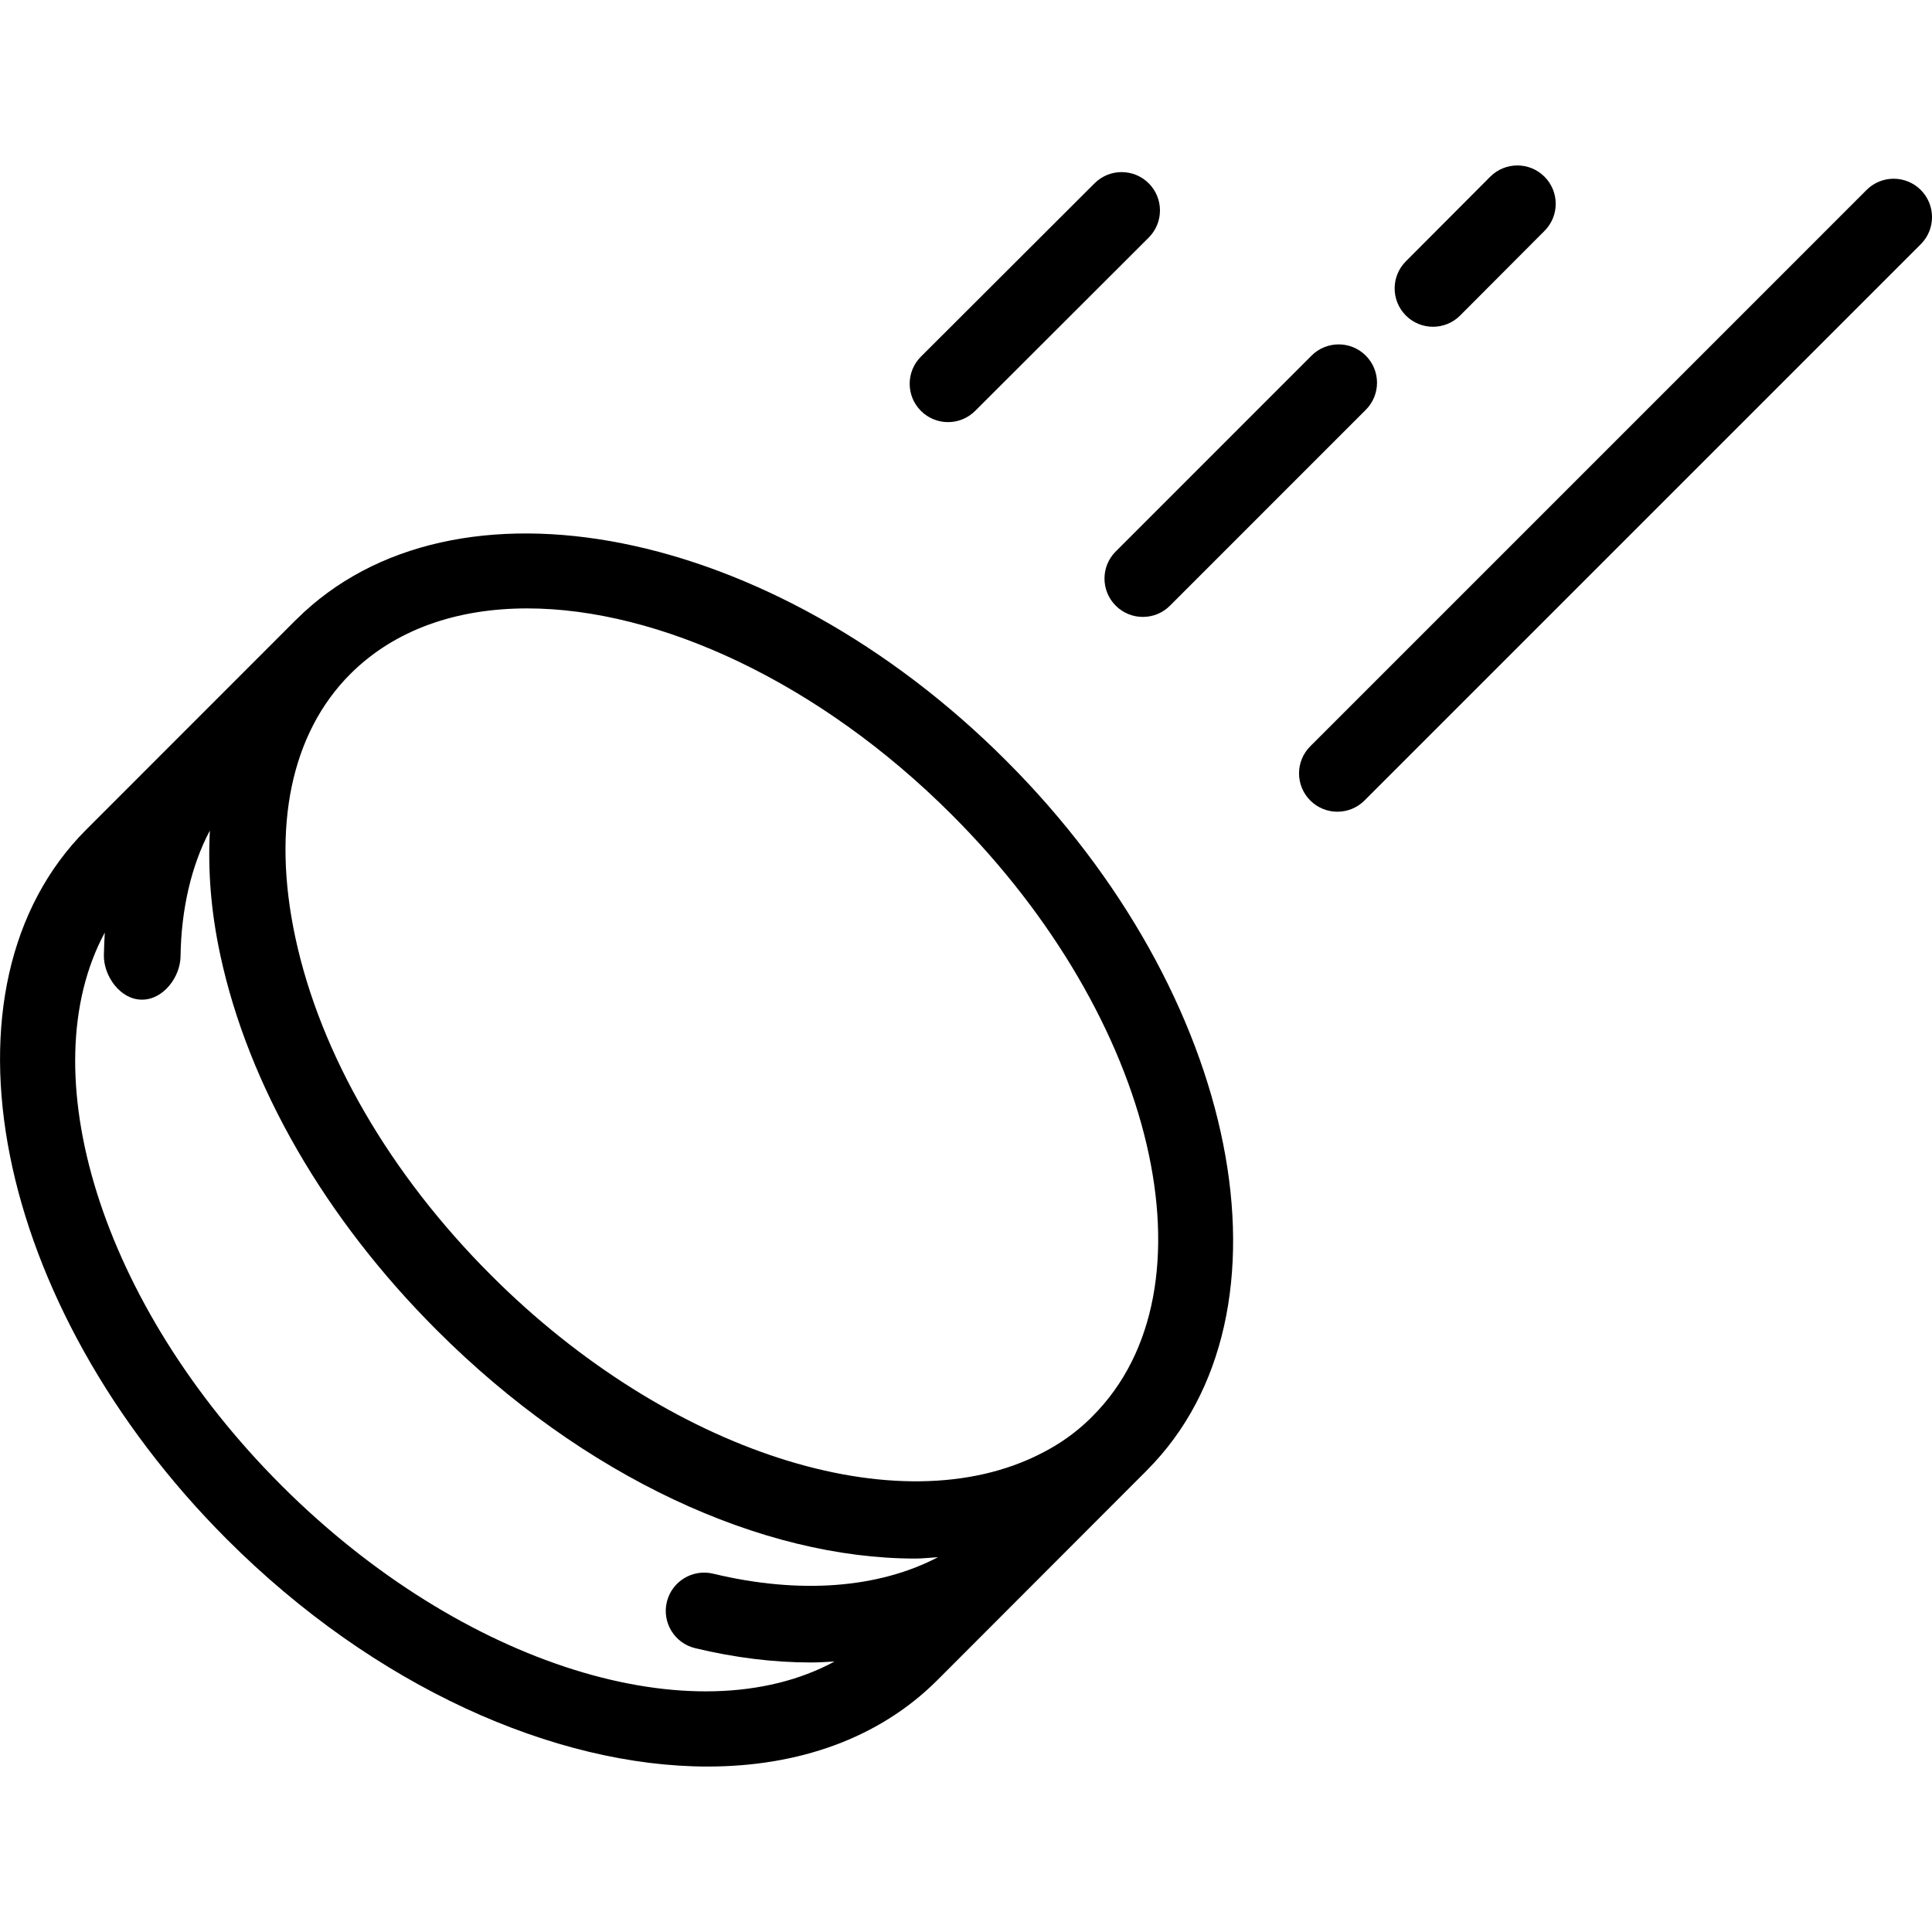 <?xml version='1.0' encoding='iso-8859-1'?>
<svg version="1.1" xmlns="http://www.w3.org/2000/svg" viewBox="0 0 75.574 75.574" xmlns:xlink="http://www.w3.org/1999/xlink" enable-background="new 0 0 75.574 75.574">
  <path d="m56.055,12.782c0.384,0 0.769-0.147 1.062-0.441l3.3-3.31c0.586-0.587 0.583-1.537-0.004-2.122-0.586-0.584-1.536-0.583-2.121,0.004l-3.3,3.31c-0.585,0.587-0.583,1.537 0.004,2.122 0.291,0.291 0.676,0.437 1.059,0.437z"/>
  <path d="m37.084,16.512c0.384,0 0.767-0.146 1.06-0.438l6.79-6.78c0.587-0.586 0.587-1.535 0.002-2.122-0.585-0.585-1.534-0.587-2.121-0.001l-6.791,6.779c-0.586,0.586-0.587,1.536-0.001,2.122 0.293,0.293 0.676,0.44 1.061,0.44z"/>
  <path d="m43.644,23.693c0.293,0.293 0.677,0.439 1.061,0.439 0.385,0 0.769-0.146 1.06-0.439l7.66-7.661c0.586-0.585 0.586-1.535 0-2.121s-1.535-0.586-2.121,0l-7.66,7.661c-0.586,0.585-0.586,1.535 7.10543e-15,2.121z"/>
  <path d="m39.355,29.752c-9.162-9.173-21.615-11.648-27.766-5.516-0.002,0.002-0.005,0.003-0.008,0.005l-8.206,8.209 0,0c-6.138,6.138-3.666,18.596 5.51,27.772 5.762,5.763 12.821,8.88 18.798,8.88 3.534-0.001 6.689-1.091 8.972-3.369 0.001-0.001 0.002-0.001 0.003-0.002l8.053-8.063c0.004-0.003 0.008-0.006 0.011-0.009 0.01-0.011 0.02-0.021 0.03-0.031l.116-.117c0.001-0.002 0.002-0.004 0.003-0.005 6.126-6.146 3.654-18.596-5.516-27.754zm-2.121,2.121c8.003,7.994 10.474,18.545 5.509,23.519l-.001,.001-.122,.122c-0.556,0.537-1.168,0.973-1.883,1.334-5.568,2.871-14.62-0.055-21.521-6.959-3.961-3.955-6.683-8.648-7.663-13.217-0.93-4.331-0.164-7.993 2.151-10.309 1.74-1.737 4.161-2.565 6.917-2.565 5.126-3.55271e-15 11.411,2.867 16.613,8.074zm-26.229,26.229c-7.097-7.097-9.833-16.188-6.906-21.623-0.012,0.221-0.033,0.659-0.036,0.885-0.01,0.828 0.652,1.739 1.481,1.739h0.02c0.819,0 1.489-0.878 1.499-1.7 0.024-1.817 0.419-3.548 1.147-4.914-0.081,1.551 0.036,3.139 0.407,4.868 1.101,5.126 4.11,10.324 8.476,14.682 5.738,5.74 12.715,8.927 18.708,8.927 0.303,0 0.595-0.037 0.893-0.054-2.326,1.216-5.404,1.462-8.8,0.645-0.801-0.192-1.615,0.3-1.809,1.106-0.194,0.806 0.302,1.614 1.106,1.808 1.563,0.376 3.081,0.56 4.526,0.56 0.314,0 0.621-0.021 0.928-0.038-5.434,2.942-14.537,0.21-21.64-6.891z"/>
  <path d="m75.135,7.431c-0.586-0.586-1.536-0.586-2.121,0l-21.76,21.761c-0.586,0.586-0.586,1.535 0,2.121 0.293,0.293 0.677,0.439 1.06,0.439 0.384,0 0.768-0.146 1.061-0.439l21.761-21.76c0.585-0.586 0.585-1.536-0.001-2.122z"/>
</svg>
